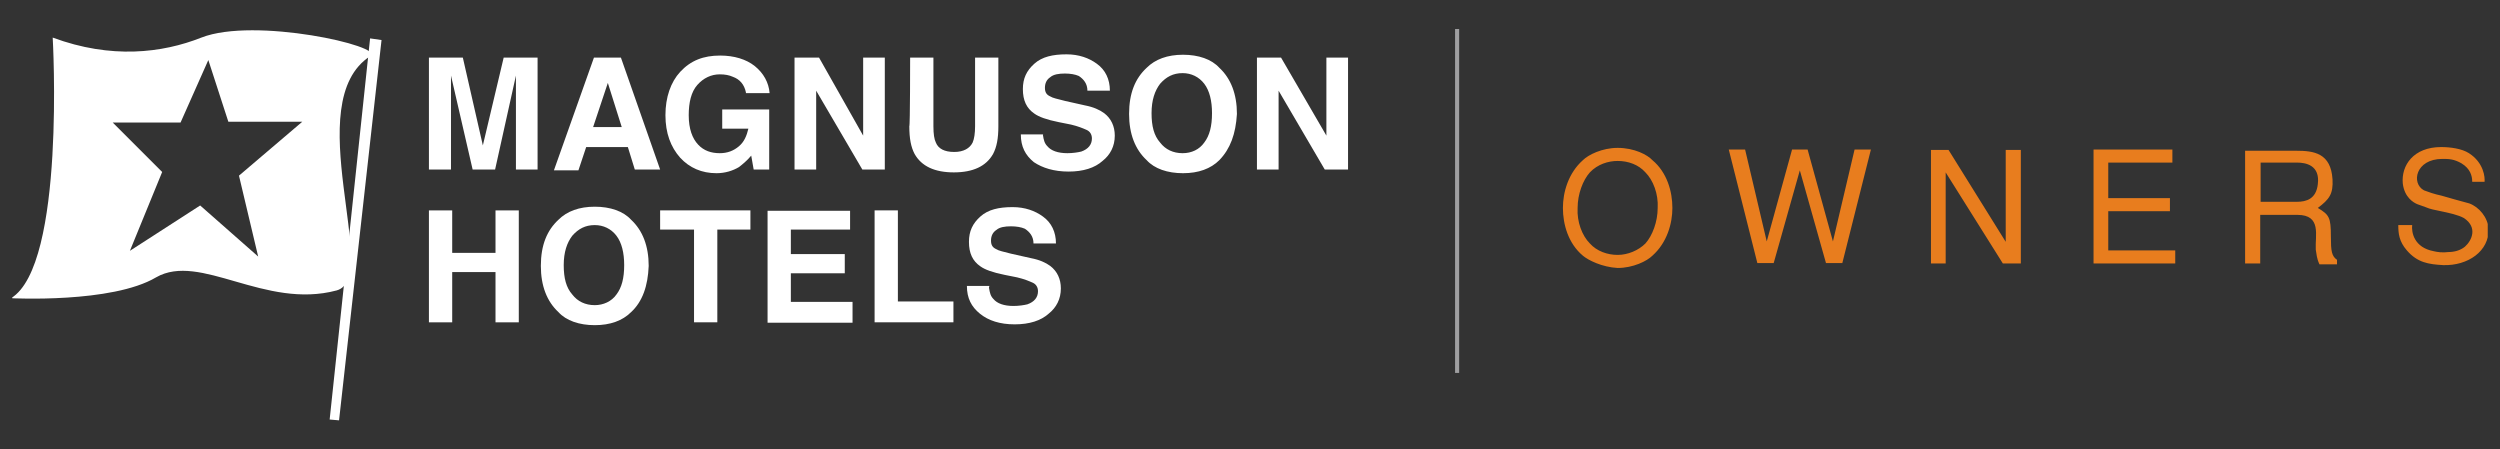 <svg xmlns="http://www.w3.org/2000/svg" xmlns:xlink="http://www.w3.org/1999/xlink" viewBox="0 341 612 110" enable-background="new 0 341 612 110"><rect x="0" y="341" width="612" height="110" fill="#333333" stroke="none"/><defs><path id="a" d="M3 348.1h606v95.9h-606z"/></defs><clipPath id="b"><use xlink:href="#a" overflow="visible"/></clipPath><path clip-path="url(#b)" fill="#fff" d="M74 370.8l-15.5 13.2 4.7 19.8-14.2-12.5-17.2 11.1 7.9-19.3-12.1-12.1h16.6l6.8-15.3 4.9 15.1h18.1zm-24.7-20.6c-9.6 3.8-22.1 5.3-36.4 0 0 0 3.2 55.7-10.2 63.8 0 0 24.7 1.3 35.5-5.1 10.8-6.2 26.6 7.9 44.2 3.2 11.1-3-9.4-46.1 8.3-57.4 3.5-2.4-28.4-9.6-41.4-4.5"/><path fill="#fff" d="M90.6 350.4l2.8.4-10.4 93.1-2.3-.2 9.9-93.3z"/><defs><path id="c" d="M3 348.1h606v95.9h-606z"/></defs><clipPath id="d"><use xlink:href="#c" overflow="visible"/></clipPath><path clip-path="url(#d)" fill="#fff" d="M123.3 355.1h8.3v27.4h-5.3v-23l-5.1 23h-5.5l-5.3-23v23h-5.4v-27.4h8.3l4.9 21.5c0-.1 5.1-21.5 5.1-21.5z"/><path fill="#fff" d="M145.2 372.1h7l-3.4-10.8-3.6 10.8zm.2-17h6.6l9.6 27.4h-6.2l-1.7-5.5h-10.2l-1.9 5.7h-6l9.8-27.6z"/><defs><path id="e" d="M3 348.1h606v95.9h-606z"/></defs><clipPath id="f"><use xlink:href="#e" overflow="visible"/></clipPath><path clip-path="url(#f)" fill="#fff" d="M182.6 363.6c-.4-1.9-1.5-3.2-3.2-3.8-.9-.4-1.9-.6-3.2-.6-2.1 0-4 .9-5.5 2.6s-2.1 4.3-2.1 7.4c0 3.4.9 5.7 2.3 7.2s3.2 2.1 5.3 2.1c1.9 0 3.4-.6 4.7-1.7s1.9-2.6 2.3-4.3h-6.4v-4.7h11.5v14.7h-3.8l-.6-3.4c-1.1 1.3-2.1 2.1-3 2.8-1.5.9-3.4 1.5-5.5 1.5-3.6 0-6.6-1.3-8.9-3.8-2.3-2.6-3.6-6-3.6-10.4s1.3-8.1 3.6-10.6c2.6-2.8 5.7-4 9.8-4 3.4 0 6.4.9 8.5 2.6 2.1 1.7 3.4 4 3.6 6.6h-5.8v-.2z"/><path fill="#fff" d="M194.5 355.1h6l10.8 19.1v-19.1h5.3v27.4h-5.5l-11.3-19.3v19.3h-5.3v-27.4z"/><defs><path id="g" d="M3 348.1h606v95.9h-606z"/></defs><clipPath id="h"><use xlink:href="#g" overflow="visible"/></clipPath><path clip-path="url(#h)" fill="#fff" d="M222.8 355.1h5.7v16.8c0 1.9.2 3.2.6 4 .6 1.5 2.1 2.3 4.5 2.3 2.3 0 3.8-.9 4.5-2.3.4-.9.6-2.3.6-4v-16.8h5.7v16.8c0 3-.4 5.1-1.3 6.8-1.7 3-4.9 4.5-9.6 4.5s-7.9-1.5-9.6-4.5c-.9-1.7-1.3-3.8-1.3-6.8.2 0 .2-16.8.2-16.8zm32.5 18.9c.2 1.3.4 2.1 1.1 2.8.9 1.1 2.6 1.7 4.9 1.7 1.3 0 2.6-.2 3.4-.4 1.7-.6 2.6-1.7 2.6-3.2 0-.9-.4-1.7-1.3-2.1-.9-.4-2.1-.9-3.8-1.3l-3-.6c-3-.6-4.9-1.3-6-2.1-1.9-1.3-2.8-3.2-2.8-6 0-2.6.9-4.5 2.8-6.2 1.9-1.7 4.5-2.3 7.9-2.3 3 0 5.5.9 7.4 2.3 2.1 1.5 3.2 3.8 3.2 6.6h-5.5c0-1.7-.9-2.8-2.1-3.6-.9-.4-2.1-.6-3.4-.6-1.5 0-2.8.2-3.6.9-.9.6-1.3 1.5-1.3 2.6s.4 1.7 1.3 2.1c.6.4 1.7.6 3.6 1.1l4.9 1.1c2.1.4 3.6 1.1 4.7 1.9 1.7 1.3 2.6 3.2 2.6 5.5 0 2.6-1.1 4.7-3 6.2-1.9 1.7-4.7 2.6-8.3 2.6-3.6 0-6.4-.9-8.5-2.3-2.1-1.7-3.2-3.8-3.2-6.8h5.5l-.1.1zm39.5 1.9c1.3-1.7 1.9-4 1.9-7.2 0-3-.6-5.5-1.9-7.2-1.3-1.7-3.2-2.6-5.3-2.6-2.3 0-4 .9-5.5 2.6-1.3 1.7-2.1 4-2.1 7.2s.6 5.5 2.1 7.2c1.3 1.7 3.2 2.6 5.5 2.6 2.2 0 4.1-.9 5.3-2.6m3.7 4.3c-2.1 2.1-5.1 3.2-8.9 3.2-3.8 0-7-1.1-8.9-3.2-2.8-2.6-4.3-6.4-4.3-11.3 0-5.1 1.5-8.7 4.3-11.3 2.1-2.1 5.1-3.2 8.9-3.2 3.8 0 7 1.1 8.9 3.2 2.8 2.6 4.3 6.4 4.3 11.3-.3 4.9-1.6 8.5-4.3 11.3"/><path fill="#fff" d="M307.6 355.1h6l11.1 19.1v-19.1h5.3v27.4h-5.7l-11.3-19.3v19.3h-5.3v-27.4zm-202.6 64.8v-27.4h5.7v10.4h10.6v-10.4h5.7v27.4h-5.7v-12.3h-10.6v12.3h-5.7z"/><defs><path id="i" d="M3 348.1h606v95.9h-606z"/></defs><clipPath id="j"><use xlink:href="#i" overflow="visible"/></clipPath><path clip-path="url(#j)" fill="#fff" d="M150.9 413.1c1.3-1.7 1.9-4 1.9-7.2 0-3-.6-5.5-1.9-7.2-1.3-1.7-3.2-2.6-5.3-2.6-2.3 0-4 .9-5.5 2.6-1.3 1.7-2.1 4-2.1 7.2s.6 5.5 2.1 7.2c1.3 1.7 3.2 2.6 5.5 2.6 2.1 0 4.1-.9 5.3-2.6m3.6 4.3c-2.1 2.1-5.1 3.2-8.9 3.2-3.8 0-7-1.1-8.9-3.2-2.8-2.6-4.3-6.4-4.3-11.3 0-5.1 1.5-8.7 4.3-11.3 2.1-2.1 5.1-3.2 8.9-3.2s7 1.1 8.9 3.2c2.8 2.6 4.3 6.4 4.3 11.3-.2 4.9-1.5 8.7-4.3 11.3"/><path fill="#fff" d="M183.7 392.5v4.7h-8.1v22.7h-5.7v-22.7h-8.3v-4.7h22.1zm24.4 4.7h-14.5v6h13.2v4.7h-13.2v7h15.1v5.1h-20.8v-27.4h20.2v4.6zm6-4.7h5.7v22.3h13.6v5.1h-19.3v-27.4z"/><defs><path id="k" d="M3 348.1h606v95.9h-606z"/></defs><clipPath id="l"><use xlink:href="#k" overflow="visible"/></clipPath><path clip-path="url(#l)" fill="#fff" d="M242.1 411.4c.2 1.3.4 2.1 1.1 2.8.9 1.1 2.6 1.7 4.9 1.7 1.3 0 2.6-.2 3.4-.4 1.7-.6 2.6-1.7 2.6-3.2 0-.9-.4-1.7-1.3-2.1-.9-.4-2.1-.9-3.8-1.3l-3-.6c-3-.6-4.9-1.3-6-2.1-1.9-1.3-2.8-3.2-2.8-6 0-2.6.9-4.5 2.8-6.2 1.9-1.7 4.5-2.3 7.9-2.3 3 0 5.5.9 7.4 2.3 2.1 1.5 3.2 3.8 3.2 6.6h-5.5c0-1.7-.9-2.8-2.1-3.6-.9-.4-2.1-.6-3.4-.6-1.5 0-2.8.2-3.6.9-.9.6-1.3 1.5-1.3 2.6s.4 1.7 1.3 2.1c.6.4 1.7.6 3.6 1.1l4.9 1.1c2.1.4 3.6 1.1 4.7 1.9 1.7 1.3 2.6 3.2 2.6 5.5 0 2.6-1.1 4.7-3 6.2-1.9 1.7-4.7 2.6-8.3 2.6s-6.4-.9-8.5-2.6c-2.1-1.7-3.2-3.8-3.2-6.8h5.5l-.1.4z"/><defs><path id="m" d="M3 348.1h606v95.9h-606z"/></defs><clipPath id="n"><use xlink:href="#m" overflow="visible"/></clipPath><path clip-path="url(#n)" stroke="#9F9FA1" d="M356.7 348.1v84.2" fill="none"/><defs><path id="o" d="M3 348.1h606v95.9h-606z"/></defs><clipPath id="p"><use xlink:href="#o" overflow="visible"/></clipPath><path clip-path="url(#p)" fill="#E87D1E" d="M608.2 385.7c.2-1.3-.2-4.9-3.8-7.2-1.7-1.1-4.5-1.5-6.8-1.5-6.8 0-9.8 4.5-9.4 8.9.4 3.4 2.6 4.7 3.6 5.1 3.8 1.3 1.9.9 5.7 1.7 1.9.4 4.3.9 5.7 1.7 3.4 2.3 1.9 5.5.2 7-1.1.9-2.6 1.3-4 1.3-1.5.2-2.8 0-3.6-.2-4.9-.9-5.5-4.7-5.3-6.4h-3.4c0 2.1.2 4 2.1 6.2 2.6 3 5.3 3.4 8.9 3.6 6 .2 11.3-3.4 11.1-8.9-.2-2.8-2.3-5.3-4.7-6.2-2.3-.6-4.7-1.3-6.8-1.9-1.9-.4-3.2-.9-4.3-1.3-3.2-1.7-2.1-7.7 4.5-7.7 1.5 0 2.8 0 4.7 1.1 2.1 1.3 2.6 3 2.6 4.5h3v.2zm-45.9-4.9c2.1 0 5.7.6 5.1 5.3-.4 3.6-2.8 4.3-5.1 4.3h-8.9v-9.6h8.9zm-12.6 24.7h3.6v-11.9h9.1c6 0 4.3 5.1 4.5 8.5.2 1.1.2 2.1.9 3.6h4.3v-1.1c-1.3-.9-1.5-2.1-1.5-5.7 0-4.7-.4-5.3-3.2-7 2.8-2.1 3.8-3.4 3.6-7-.4-6.4-4.5-7-8.9-7h-12.5v27.6h.1zm-37.2 0h20v-3.2h-16.4v-9.6h15.1v-3.2h-15.1v-8.7h15.7v-3.2h-19.3v27.9zm-17.8 0v-27.8h-3.7v22.5l-14-22.5h-4.3v27.8h3.6v-22.3l14 22.3h4.4zm-46-5.4l-6.2-22.5h-3.8l-6.2 22.5-5.3-22.5h-4l7 27.8h4l6.4-22.7 6.4 22.7h4l7-27.8h-4l-5.3 22.5zm-52.7-19.7c2.6 0 5.1.9 6.8 2.8 1.9 1.9 3.2 5.3 3 8.7 0 3.4-1.3 6.8-3 8.7-1.7 1.7-4.3 2.8-6.8 2.8s-5.1-.9-6.8-2.8c-1.9-1.9-3.2-5.3-3-8.7 0-3.4 1.3-6.8 3-8.7 1.9-2 4.5-2.8 6.8-2.8m0-3.2c-3.8 0-7.2 1.7-8.5 3-3.6 3.2-4.9 7.9-4.9 11.7 0 4 1.3 8.7 4.9 11.7 1.3 1.1 4.7 2.8 8.5 3 3.8 0 7.2-1.7 8.5-3 3.6-3.2 4.9-7.9 4.9-11.7 0-4-1.3-8.7-4.9-11.7-1.2-1.3-4.4-3-8.5-3"/></svg>